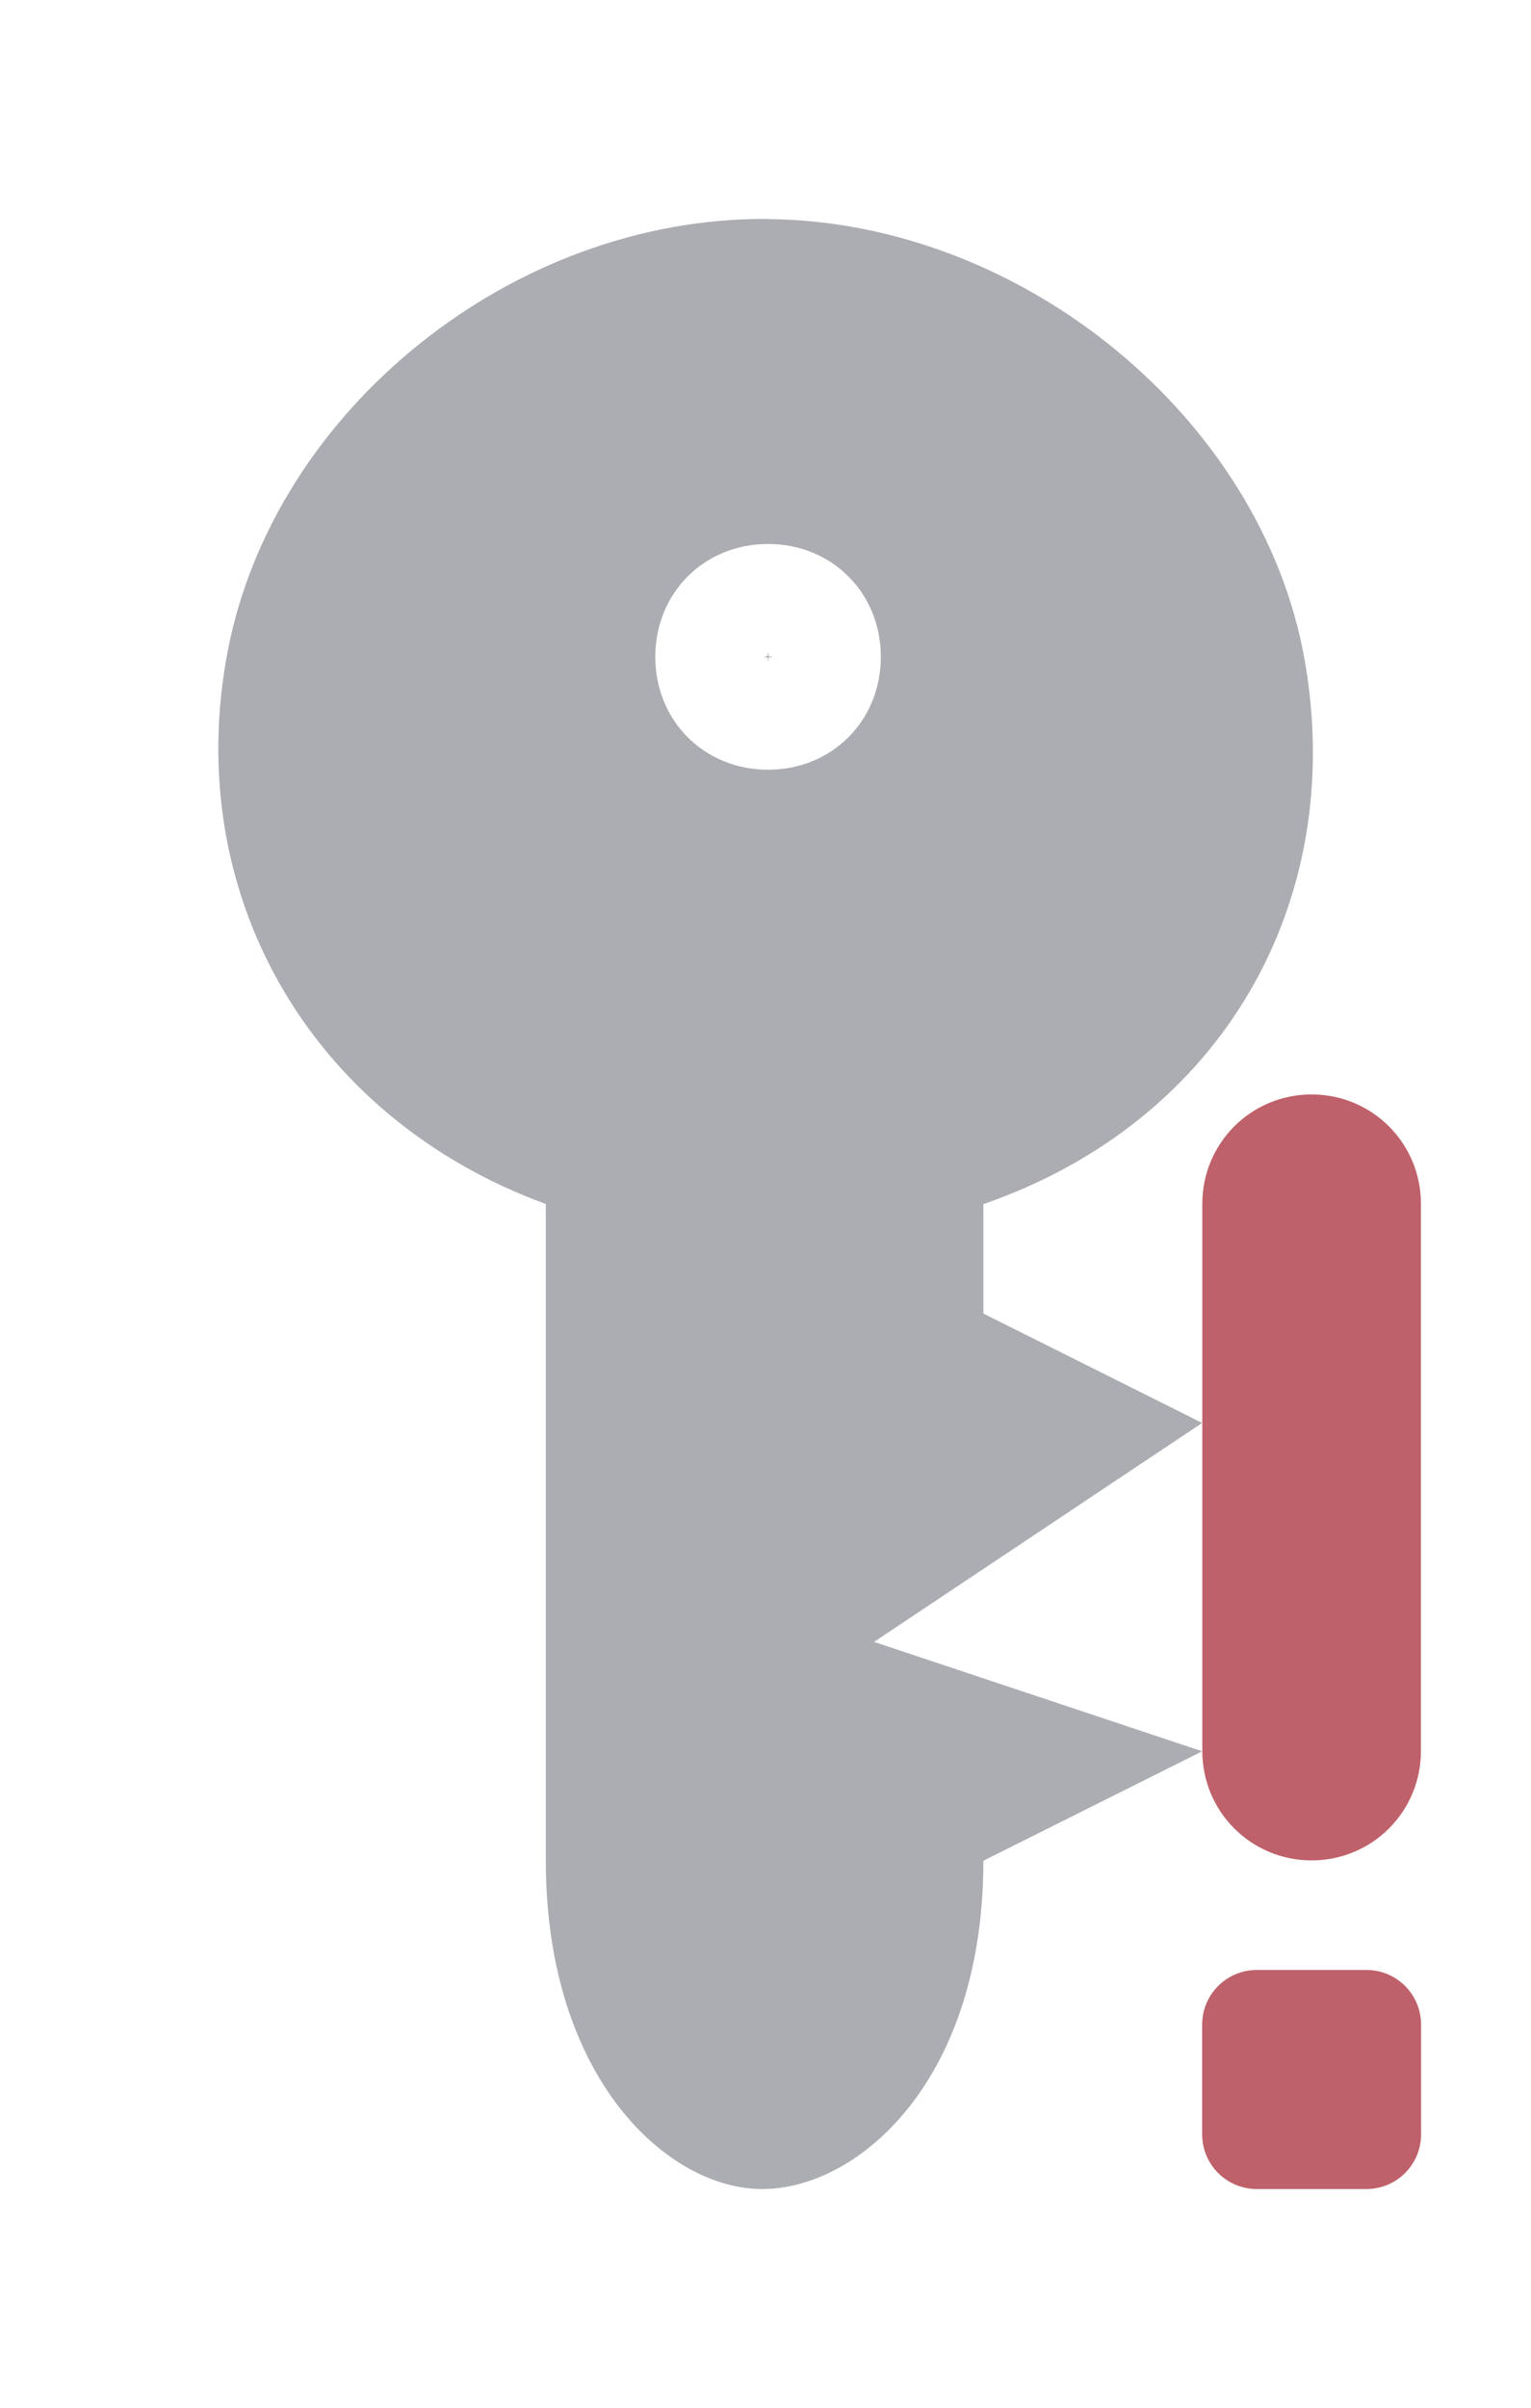 <svg viewBox="0 0 10.182 16" xmlns="http://www.w3.org/2000/svg">
 <path d="m5.107 1.455c-1.689-0.014-3.279 1.262-3.591 2.864s0.534 3.104 2.114 3.682v4.364c0 1.455 0.822 2.194 1.455 2.182s1.455-0.727 1.455-2.182l1.455-0.727-2.182-0.727 2.182-1.455-1.455-0.727v-0.727c1.59-0.551 2.419-2.01 2.137-3.614-0.283-1.607-1.879-2.917-3.569-2.932m0 2.159c0.425 0 0.75 0.325 0.75 0.75s-0.325 0.75-0.75 0.75-0.75-0.325-0.75-0.75 0.325-0.75 0.75-0.75zm0 0.727c0.016 0-0.023 0.039-0.023 0.023s0.039 0.023 0.023 0.023 0.023-0.039 0.023-0.023-0.039-0.023-0.023-0.023z" fill="#2e3440" opacity=".4"/>
 <path d="m8.723 7.273c-0.403 0-0.727 0.324-0.727 0.727v3.636c0 0.403 0.324 0.727 0.727 0.727s0.727-0.324 0.727-0.727v-3.636c0-0.403-0.324-0.727-0.727-0.727zm-0.364 5.818c-0.201 0-0.364 0.162-0.364 0.364v0.364 0.364c0 0.201 0.162 0.364 0.364 0.364h0.364 0.364c0.201 0 0.364-0.162 0.364-0.364v-0.364-0.364c0-0.201-0.162-0.364-0.364-0.364h-0.364-0.364z" fill="#bf616a" fill-rule="evenodd"/>
</svg>
